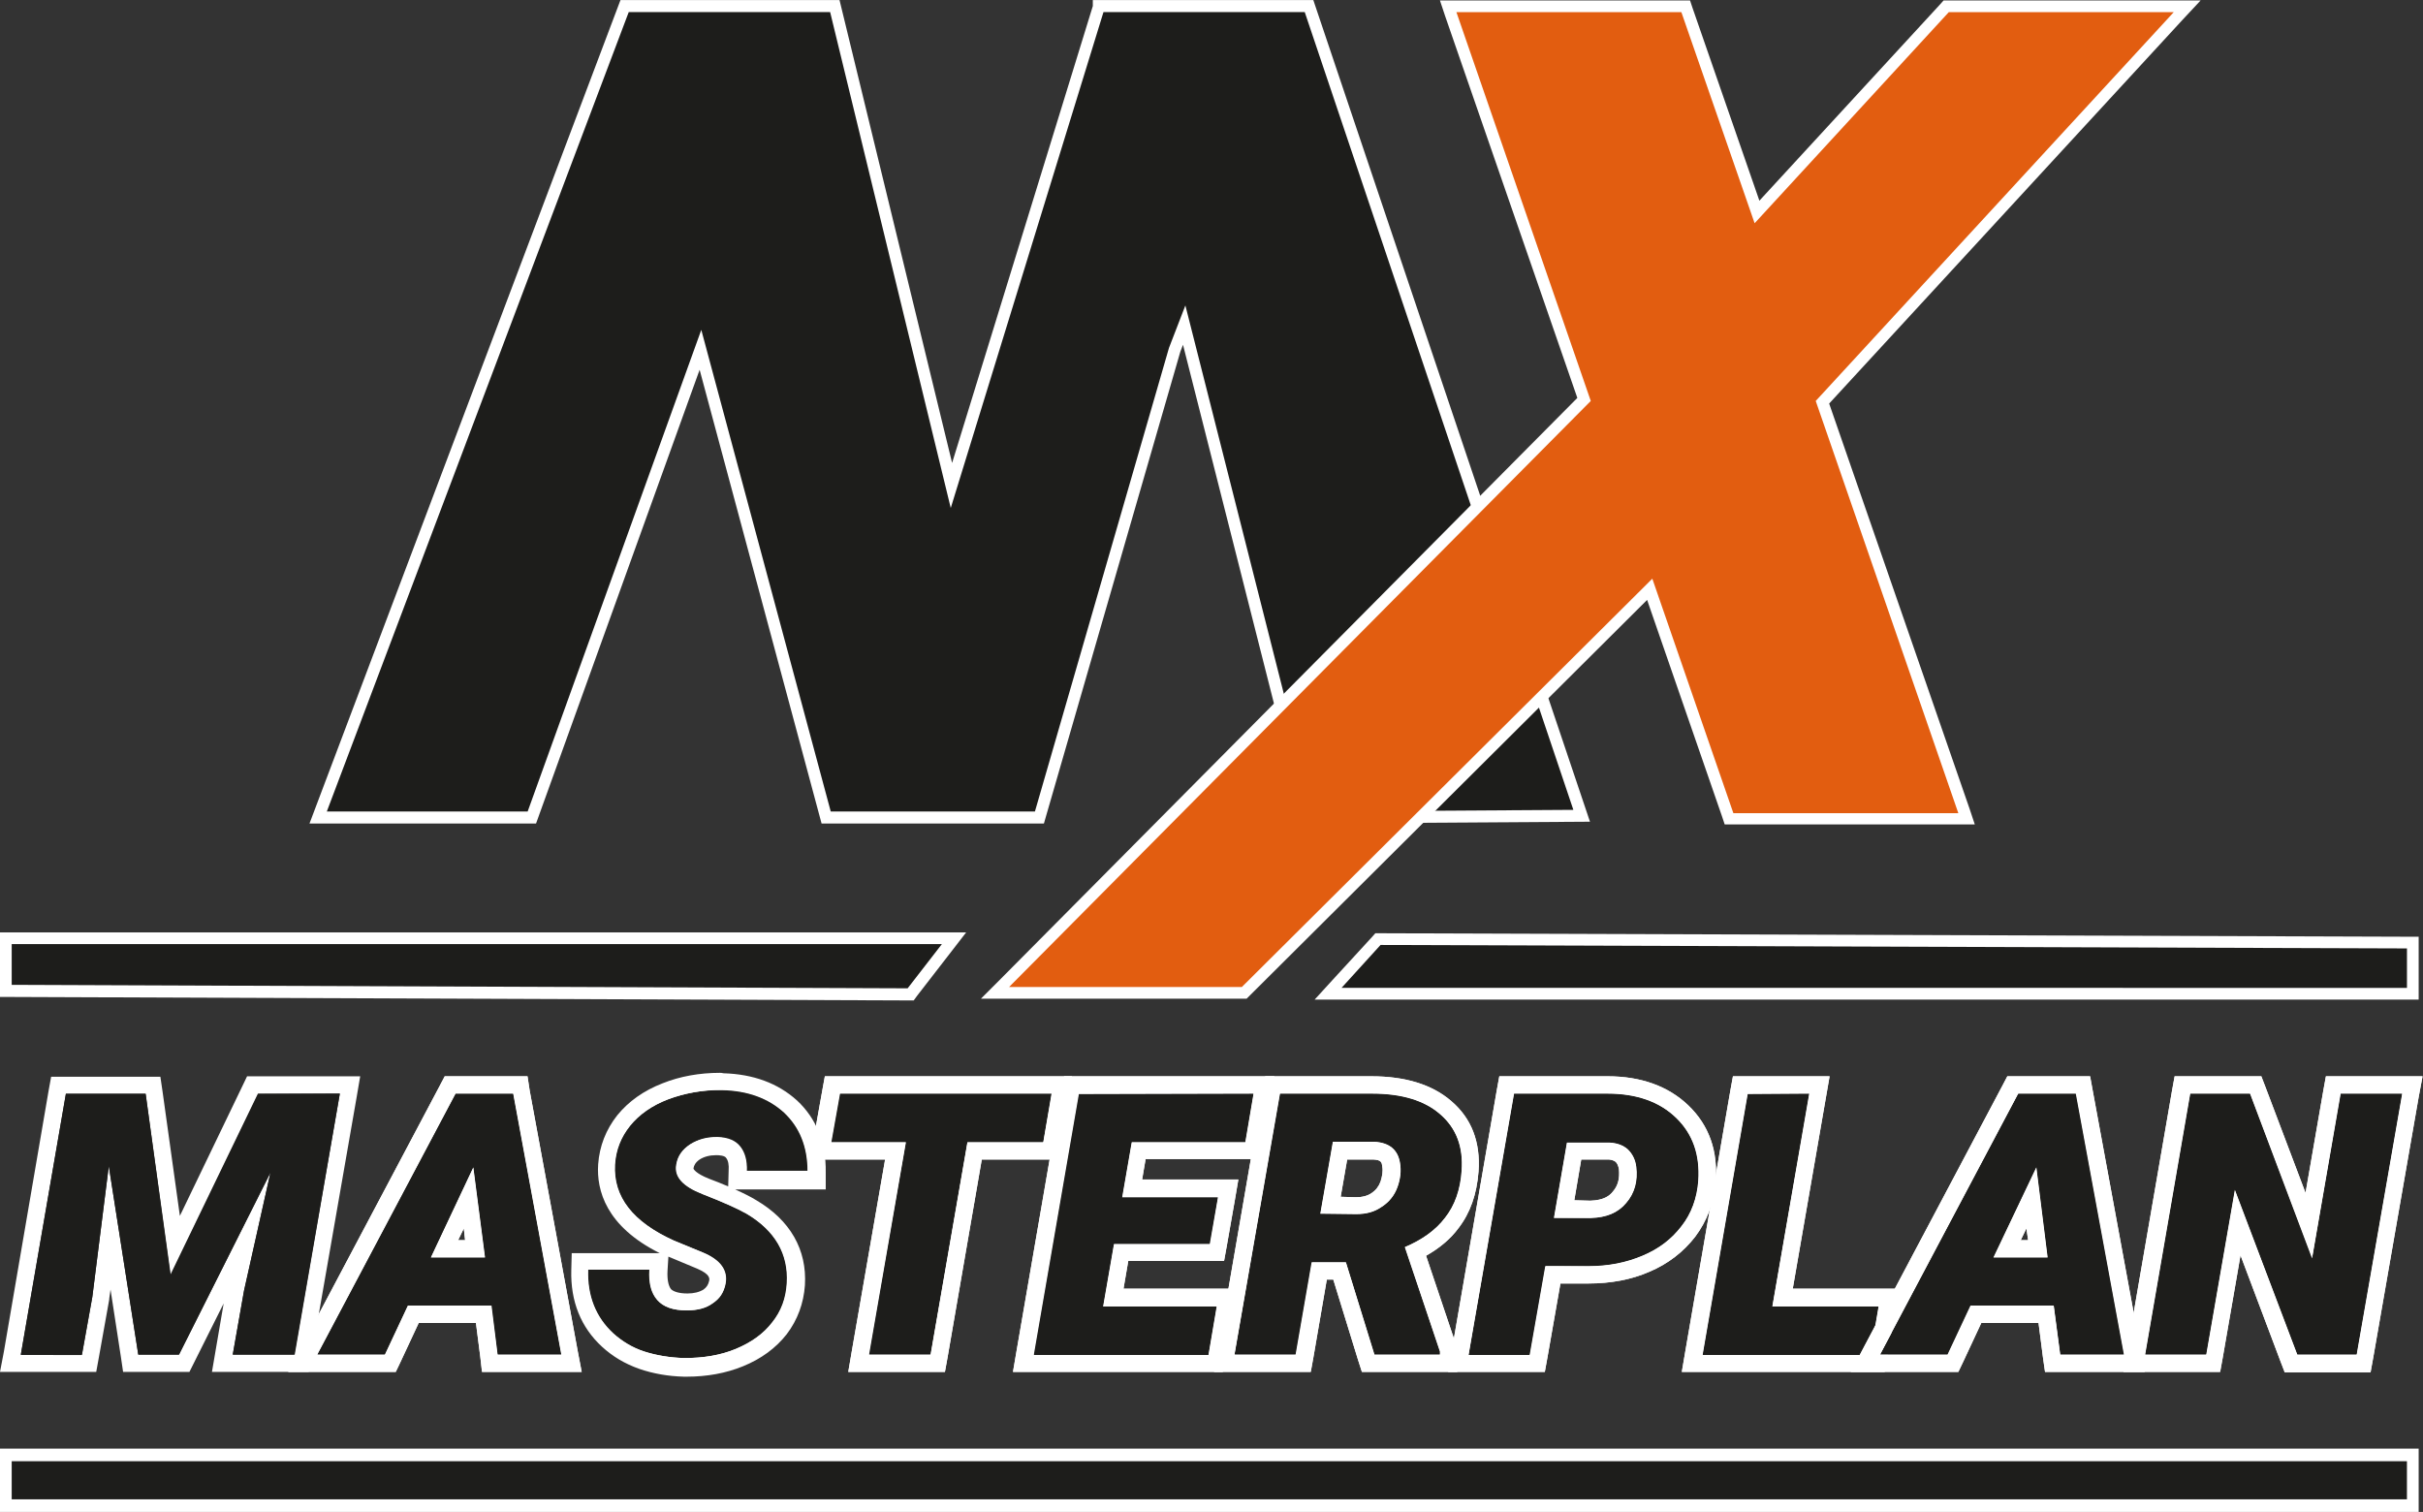 <?xml version="1.0" encoding="utf-8"?>
<!-- Generator: Adobe Illustrator 26.4.1, SVG Export Plug-In . SVG Version: 6.00 Build 0)  -->
<svg version="1.1" id="Laag_1" xmlns="http://www.w3.org/2000/svg" xmlns:xlink="http://www.w3.org/1999/xlink" x="0px" y="0px"
	 viewBox="0 0 559 348.8" style="enable-background:new 0 0 559 348.8;" xml:space="preserve">
<rect x="0" y="0" width="559" height="348.8" fill="#333333" stroke="none"/>
<style type="text/css">
	.st0{fill:#1D1D1B;}
	.st1{fill:none;stroke:#FFFFFF;stroke-width:2.76;stroke-miterlimit:10;}
	.st2{fill:#E25D10;}
	.st3{fill:#FFFFFF;}
</style>
<polygon class="st0" points="364.9,188.2 302,1.4 302,1.4 253.5,1.4 253.5,1.6 219.5,112 192.6,1.4 144.1,1.4 73.4,188.6 
	122.7,188.6 161.6,80.7 190.6,188.6 239.8,188.6 271,80.7 273.2,75 302,188.6 "/>
<polygon class="st1" points="364.9,188.2 302,1.4 302,1.4 253.5,1.4 253.5,1.6 219.5,112 192.6,1.4 144.1,1.4 73.4,188.6 
	122.7,188.6 161.6,80.7 190.6,188.6 239.8,188.6 271,80.7 273.2,75 302,188.6 "/>
<polygon class="st2" points="230.6,228 365.5,92.1 334.1,1.4 388.9,1.4 405.3,48.9 449,1.4 504.6,1.4 420.5,92.8 453.8,189 399,189 
	380.6,136 288.2,228 "/>
<path class="st3" d="M507.7,0.1h-59.3l-0.8,0.9l-41.7,45.3L390.5,1.9l-0.6-1.8h-57.7l1.2,3.6l30.5,88.1l-133,134l-4.6,4.6h60.2h1.1
	l0.8-0.8l91.6-91.2l17.3,50l0.6,1.8h57.7l-1.2-3.6L422,93.1l81.5-88.5L507.7,0.1z M501.5,2.8l-82.6,89.7l32.9,95.1h-51.9l-18.7-54.1
	l-94.7,94.2h-53.7L367,92.5L336,2.8h51.9l16.9,48.7l44.8-48.7H501.5z"/>
<rect x="1.4" y="335.5" class="st0" width="553.9" height="10.9"/>
<path class="st3" d="M2.7,337.1h552.6v8.8H2.7V337.1z M555.4,334.2H0v14.6h558v-14.6H555.4L555.4,334.2z"/>
<g>
	<polygon class="st0" points="33.6,252.3 39.3,294.1 59.5,252.3 78.4,252.3 67.9,312.5 53.7,312.5 56.3,297.8 62.4,270.5 
		41.3,312.5 31.9,312.5 25.1,269 21.3,299.2 18.9,312.5 4.8,312.5 15.2,252.3 	"/>
	<path class="st3" d="M78.4,252.3L68,312.5H53.7l2.6-14.8l6.1-27.2l-21.1,42h-9.4L25.1,269l-3.8,30.2l-2.4,13.4H4.8l10.4-60.2h18.4
		l5.8,41.8l20.2-41.8L78.4,252.3 M83.1,248.3H57l-1.1,2.3l-14.4,29.9l-4-28.7l-0.5-3.4H11.8l-0.6,3.3L0.9,311.8L0,316.5h22.2
		l0.6-3.3l2.4-13.4l0-0.1v-0.1l0.3-2.1l2.4,15.6l0.5,3.4h15.3l1.1-2.2l6.8-13.6l-1.9,11.1l-0.8,4.7h22.3l0.6-3.3L82.3,253
		L83.1,248.3L83.1,248.3L83.1,248.3z"/>
</g>
<g>
	<polygon class="st0" points="33.6,252.3 39.3,294.1 59.5,252.3 78.4,252.3 67.9,312.5 53.7,312.5 56.3,297.8 62.4,270.5 
		41.3,312.5 31.9,312.5 25.1,269 21.3,299.2 18.9,312.5 4.8,312.5 15.2,252.3 	"/>
</g>
<g>
	<path class="st0" d="M99.4,290.1h12.5l-2.7-20.8L99.4,290.1z M113.3,301.2H94.1l-5.3,11.3H73.2l31.9-60.2h13.3l11.1,60.2h-14.7
		L113.3,301.2L113.3,301.2z"/>
	<path class="st3" d="M118.4,252.3l11.1,60.2h-14.7l-1.4-11.3H94.1l-5.3,11.3H73.2l31.9-60.2H118.4 M99.4,290.1h12.5l-2.7-20.8
		L99.4,290.1 M121.7,248.3h-19.1l-1.1,2.1l-31.9,60.2l-3.1,5.9h24.8l1.1-2.3l4.2-9h13.2l1,7.8l0.4,3.5h23l-0.9-4.7l-11.1-60.2
		L121.7,248.3L121.7,248.3L121.7,248.3z M105.7,286.1l1.3-2.7l0.3,2.7H105.7L105.7,286.1z"/>
</g>
<g>
	<path class="st0" d="M99.4,290.1h12.5l-2.7-20.8L99.4,290.1z M113.3,301.2H94.1l-5.3,11.3H73.2l31.9-60.2h13.3l11.1,60.2h-14.7
		L113.3,301.2L113.3,301.2z"/>
	<path class="st3" d="M118.4,252.3l11.1,60.2h-14.7l-1.4-11.3H94.1l-5.3,11.3H73.2l31.9-60.2H118.4 M99.4,290.1h12.5l-2.7-20.8
		L99.4,290.1 M121.7,248.3h-19.1l-1.1,2.1l-31.9,60.2l-3.1,5.9h24.8l1.1-2.3l4.2-9h13.2l1,7.8l0.4,3.5h23l-0.9-4.7l-11.1-60.2
		L121.7,248.3L121.7,248.3L121.7,248.3z M105.7,286.1l1.3-2.7l0.3,2.7H105.7L105.7,286.1z"/>
</g>
<g>
	<polygon class="st0" points="240.6,263.5 223.1,263.5 214.6,312.5 200.4,312.5 209,263.5 191.7,263.5 193.7,252.3 242.6,252.3 	"/>
	<path class="st3" d="M242.6,252.3l-1.9,11.2h-17.5l-8.5,49h-14.2l8.5-49h-17.2l2-11.2H242.6 M247.3,248.3h-57l-0.6,3.3l-2,11.2
		l-0.8,4.7h17.3l-7.7,44.3l-0.8,4.7H218l0.6-3.3l7.9-45.7H244l0.6-3.3l1.9-11.2L247.3,248.3L247.3,248.3L247.3,248.3z"/>
</g>
<g>
	<polygon class="st0" points="240.6,263.5 223.1,263.5 214.6,312.5 200.4,312.5 209,263.5 191.7,263.5 193.7,252.3 242.6,252.3 	"/>
	<path class="st3" d="M242.6,252.3l-1.9,11.2h-17.5l-8.5,49h-14.2l8.5-49h-17.2l2-11.2H242.6 M247.3,248.3h-57l-0.6,3.3l-2,11.2
		l-0.8,4.7h17.3l-7.7,44.3l-0.8,4.7H218l0.6-3.3l7.9-45.7H244l0.6-3.3l1.9-11.2L247.3,248.3L247.3,248.3L247.3,248.3z"/>
</g>
<g>
	<polygon class="st0" points="279.2,287 257,287 254.5,301.4 280.7,301.4 278.8,312.5 238.4,312.5 248.8,252.3 289.2,252.3 
		287.3,263.5 261.1,263.5 258.9,276.2 281,276.2 	"/>
	<path class="st3" d="M289.2,252.3l-1.9,11.2h-26.2l-2.2,12.7H281l-1.9,10.8H257l-2.5,14.4h26.2l-1.9,11.2h-40.3l10.4-60.2
		L289.2,252.3 M294,248.3h-48.5l-0.6,3.3l-10.4,60.2l-0.8,4.7h48.4l0.6-3.3l1.9-11.2l0.8-4.7h-26.2l1.1-6.4h22.1l0.6-3.3l1.9-10.8
		l0.8-4.7h-22.2l0.8-4.7h26.2l0.6-3.3l1.9-11.2L294,248.3L294,248.3L294,248.3z"/>
</g>
<g>
	<polygon class="st0" points="279.2,287 257,287 254.5,301.4 280.7,301.4 278.8,312.5 238.4,312.5 248.8,252.3 289.2,252.3 
		287.3,263.5 261.1,263.5 258.9,276.2 281,276.2 	"/>
	<path class="st3" d="M289.2,252.3l-1.9,11.2h-26.2l-2.2,12.7H281l-1.9,10.8H257l-2.5,14.4h26.2l-1.9,11.2h-40.3l10.4-60.2
		L289.2,252.3 M294,248.3h-48.5l-0.6,3.3l-10.4,60.2l-0.8,4.7h48.4l0.6-3.3l1.9-11.2l0.8-4.7h-26.2l1.1-6.4h22.1l0.6-3.3l1.9-10.8
		l0.8-4.7h-22.2l0.8-4.7h26.2l0.6-3.3l1.9-11.2L294,248.3L294,248.3L294,248.3z"/>
</g>
<g>
	<polygon class="st0" points="408.8,301.4 433.4,301.4 431.4,312.5 392.8,312.5 403.2,252.3 417.4,252.3 	"/>
	<path class="st3" d="M417.4,252.3l-8.5,49.1h24.5l-1.9,11.2h-38.7l10.4-60.2L417.4,252.3 M422.1,248.3h-22.3l-0.6,3.3l-10.4,60.2
		l-0.8,4.7h46.8l0.6-3.3l1.9-11.2l0.8-4.7h-24.5l7.7-44.4L422.1,248.3L422.1,248.3L422.1,248.3z"/>
</g>
<g>
	<polygon class="st0" points="408.8,301.4 433.4,301.4 431.4,312.5 392.8,312.5 403.2,252.3 417.4,252.3 	"/>
	<path class="st3" d="M417.4,252.3l-8.5,49.1h24.5l-1.9,11.2h-38.7l10.4-60.2L417.4,252.3 M422.1,248.3h-22.3l-0.6,3.3l-10.4,60.2
		l-0.8,4.7h46.8l0.6-3.3l1.9-11.2l0.8-4.7h-24.5l7.7-44.4L422.1,248.3L422.1,248.3L422.1,248.3z"/>
</g>
<g>
	<path class="st0" d="M459.9,290.1h12.5l-2.6-20.8L459.9,290.1z M473.9,301.2h-19.2l-5.3,11.3h-15.6l31.9-60.2h13.3l11.1,60.2h-14.7
		L473.9,301.2L473.9,301.2z"/>
	<path class="st3" d="M478.9,252.3l11.1,60.2h-14.7l-1.5-11.3h-19.2l-5.3,11.3h-15.6l31.9-60.2H478.9 M459.9,290.1h12.5l-2.6-20.8
		L459.9,290.1 M482.2,248.3h-19.1l-1.1,2.1l-31.9,60.2l-3.1,5.9h24.8l1.1-2.3l4.2-9h13.2l1,7.8l0.5,3.5h23l-0.9-4.7l-11.1-60.2
		L482.2,248.3L482.2,248.3L482.2,248.3z M466.2,286.1l1.3-2.7l0.4,2.7H466.2z"/>
</g>
<g>
	<path class="st0" d="M459.9,290.1h12.5l-2.6-20.8L459.9,290.1z M473.9,301.2h-19.2l-5.3,11.3h-15.6l31.9-60.2h13.3l11.1,60.2h-14.7
		L473.9,301.2L473.9,301.2z"/>
	<path class="st3" d="M478.9,252.3l11.1,60.2h-14.7l-1.5-11.3h-19.2l-5.3,11.3h-15.6l31.9-60.2H478.9 M459.9,290.1h12.5l-2.6-20.8
		L459.9,290.1 M482.2,248.3h-19.1l-1.1,2.1l-31.9,60.2l-3.1,5.9h24.8l1.1-2.3l4.2-9h13.2l1,7.8l0.5,3.5h23l-0.9-4.7l-11.1-60.2
		L482.2,248.3L482.2,248.3L482.2,248.3z M466.2,286.1l1.3-2.7l0.4,2.7H466.2z"/>
</g>
<g>
	<polygon class="st0" points="543.7,312.5 530,312.5 515.6,274.5 509,312.5 494.9,312.5 505.3,252.3 519.1,252.3 533.5,290.3 
		540,252.3 554.2,252.3 	"/>
	<path class="st3" d="M554.2,252.3l-10.5,60.2H530l-14.4-38l-6.6,38h-14.1l10.4-60.2h13.8l14.3,38l6.6-38H554.2 M558.9,248.3h-22.3
		l-0.6,3.3l-4.1,23.6l-9.2-24.3l-1-2.6h-20l-0.6,3.3l-10.4,60.2l-0.8,4.7h22.3l0.6-3.3l4.1-23.6l9.2,24.4l1,2.6h19.8l0.6-3.3
		l10.5-60.2L558.9,248.3L558.9,248.3L558.9,248.3z"/>
</g>
<g>
	<polygon class="st0" points="543.7,312.5 530,312.5 515.6,274.5 509,312.5 494.9,312.5 505.3,252.3 519.1,252.3 533.5,290.3 
		540,252.3 554.2,252.3 	"/>
	<path class="st3" d="M554.2,252.3l-10.5,60.2H530l-14.4-38l-6.6,38h-14.1l10.4-60.2h13.8l14.3,38l6.6-38H554.2 M558.9,248.3h-22.3
		l-0.6,3.3l-4.1,23.6l-9.2-24.3l-1-2.6h-20l-0.6,3.3l-10.4,60.2l-0.8,4.7h22.3l0.6-3.3l4.1-23.6l9.2,24.4l1,2.6h19.8l0.6-3.3
		l10.5-60.2L558.9,248.3L558.9,248.3L558.9,248.3z"/>
</g>
<polygon class="st0" points="1.4,228.6 1.4,216.5 220.1,216.5 210.1,229.4 "/>
<path class="st3" d="M2.7,227.2v-9.4h214.6l-7.9,10.2L2.7,227.2L2.7,227.2z M217.3,215.1H0V230h2.7l206.7,0.8h1.4l0.8-1.1l7.9-10.2
	l3.4-4.4L217.3,215.1L217.3,215.1z"/>
<polygon class="st0" points="306.4,229.2 317.9,216.7 556.7,217.4 556.7,229.2 "/>
<path class="st3" d="M317.3,215.3l-0.8,0.9l-9,9.8l-4.2,4.6H558v-14.5h-2.7l-236.8-0.8L317.3,215.3L317.3,215.3z M318.5,218
	l236.8,0.8v9.1H309.5L318.5,218L318.5,218z"/>
<g>
	<g>
		<path class="st0" d="M167.4,296.2c0.6-3.1-1.1-5.5-5.1-7.2l-6.8-2.8c-9.5-4.3-14-10.1-13.6-17.5c0.2-3.4,1.4-6.4,3.5-9
			c2.1-2.6,5.1-4.7,8.8-6.1s7.9-2.2,12.3-2.1c6,0.1,10.8,1.9,14.4,5.2c3.6,3.4,5.4,7.9,5.4,13.5h-14.1c0.1-2.3-0.4-4.2-1.5-5.6
			c-1.1-1.4-2.8-2.1-5.2-2.2c-2.4,0-4.5,0.5-6.3,1.6c-1.8,1.2-2.9,2.7-3.2,4.7c-0.5,2.8,1.5,5,6.1,6.8s8,3.3,10.1,4.5
			c6.6,3.9,9.7,9.3,9.3,16c-0.2,3.5-1.3,6.5-3.4,9.1c-2,2.6-4.8,4.6-8.4,6.1s-7.6,2.1-12,2.1c-3.2-0.1-6.3-0.6-9.1-1.5
			s-5.2-2.4-7.2-4.2c-4-3.7-6-8.6-5.8-14.7l14.2,0c-0.2,3.1,0.4,5.4,1.8,7c1.4,1.6,3.6,2.4,6.8,2.4c2.4,0,4.4-0.5,5.9-1.6
			C166.1,299.7,167,298.1,167.4,296.2"/>
		<path class="st3" d="M158.3,315.4c-0.2,0-0.3,0-0.5,0c-3.5-0.1-6.7-0.6-9.7-1.6c-3-1.1-5.7-2.6-7.9-4.6c-4.4-4.1-6.6-9.6-6.4-16.2
			l0.1-2l18.2,0l-0.1,2.1c-0.1,2.5,0.3,4.4,1.3,5.6c0.9,1.1,2.7,1.7,5.3,1.7c1.9,0,3.6-0.4,4.8-1.3c1.1-0.8,1.8-1.9,2.1-3.2v0
			c0.2-0.9,0.6-3.1-3.9-5l-6.8-2.8c-10.4-4.6-15.3-11.2-14.8-19.4c0.2-3.8,1.5-7.2,3.9-10.1c2.3-2.9,5.6-5.2,9.6-6.8
			c4-1.6,8.4-2.3,13-2.2c6.4,0.1,11.7,2.1,15.7,5.8c4,3.8,6.1,8.8,6,15l0,2h-18.1l0.1-2.1c0.1-1.8-0.3-3.3-1.1-4.3
			c-0.7-0.9-1.9-1.4-3.7-1.4c-2,0-3.7,0.4-5.2,1.3c-1.4,0.9-2.1,1.9-2.3,3.3c-0.3,1.7,1.3,3.2,4.9,4.6c4.8,1.8,8.2,3.4,10.4,4.7
			c7.2,4.3,10.7,10.3,10.2,17.8c-0.2,3.9-1.5,7.3-3.8,10.2c-2.2,2.9-5.3,5.2-9.2,6.7C166.9,314.6,162.7,315.4,158.3,315.4
			L158.3,315.4z M137.8,294.9c0.3,4.6,1.9,8.3,5.1,11.2c1.8,1.6,3.9,2.9,6.4,3.8c2.6,0.9,5.4,1.4,8.4,1.4c4.1,0,7.9-0.6,11.2-1.9
			c3.2-1.3,5.8-3.1,7.5-5.4c1.8-2.3,2.7-5,2.9-8c0.4-5.9-2.4-10.6-8.3-14.1c-2-1.2-5.3-2.7-9.8-4.4c-7-2.7-7.9-6.4-7.4-9
			c0.4-2.5,1.8-4.5,4.1-6c2.2-1.4,4.6-2,7.4-2c3.1,0.1,5.3,1.1,6.8,3c1,1.3,1.6,2.9,1.8,4.8h10.1c-0.3-4.2-1.9-7.5-4.6-10.1
			c-3.3-3.1-7.6-4.6-13.1-4.7c-4.1-0.1-8,0.6-11.5,2c-3.4,1.3-6.1,3.2-8,5.5c-1.9,2.3-2.9,4.9-3,7.9c-0.4,6.5,3.6,11.6,12.4,15.5
			l6.7,2.8c6.2,2.7,6.8,6.6,6.2,9.5c-0.5,2.5-1.7,4.4-3.8,5.8c-1.9,1.3-4.3,2-7.1,2c-3.8,0-6.6-1-8.4-3.1c-1.4-1.6-2.1-3.7-2.2-6.3
			L137.8,294.9L137.8,294.9z"/>
	</g>
	<g>
		<path class="st0" d="M167.4,296.2c0.6-3.1-1.1-5.5-5.1-7.2l-6.8-2.8c-9.5-4.3-14-10.1-13.6-17.5c0.2-3.4,1.4-6.4,3.5-9
			c2.1-2.6,5.1-4.7,8.8-6.1s7.9-2.2,12.3-2.1c6,0.1,10.8,1.9,14.4,5.2c3.6,3.4,5.4,7.9,5.4,13.5h-14.1c0.1-2.3-0.4-4.2-1.5-5.6
			c-1.1-1.4-2.8-2.1-5.2-2.2c-2.4,0-4.5,0.5-6.3,1.6c-1.8,1.2-2.9,2.7-3.2,4.7c-0.5,2.8,1.5,5,6.1,6.8s8,3.3,10.1,4.5
			c6.6,3.9,9.7,9.3,9.3,16c-0.2,3.5-1.3,6.5-3.4,9.1c-2,2.6-4.8,4.6-8.4,6.1s-7.6,2.1-12,2.1c-3.2-0.1-6.3-0.6-9.1-1.5
			s-5.2-2.4-7.2-4.2c-4-3.7-6-8.6-5.8-14.7l14.2,0c-0.2,3.1,0.4,5.4,1.8,7c1.4,1.6,3.6,2.4,6.8,2.4c2.4,0,4.4-0.5,5.9-1.6
			C166.1,299.7,167,298.1,167.4,296.2L167.4,296.2z"/>
		<path class="st3" d="M166.1,251.4c0.2,0,0.3,0,0.5,0c6,0.1,10.8,1.9,14.4,5.2c3.6,3.4,5.4,7.9,5.4,13.5h-14.1
			c0.1-2.3-0.4-4.2-1.5-5.6c-1.1-1.4-2.8-2.1-5.2-2.2c-0.1,0-0.2,0-0.3,0c-2.2,0-4.2,0.5-6,1.7c-1.8,1.2-2.9,2.7-3.2,4.7
			c-0.5,2.8,1.5,5,6.1,6.8s8,3.3,10.1,4.5c6.6,3.9,9.7,9.3,9.3,16c-0.2,3.5-1.3,6.5-3.4,9.1c-2,2.6-4.8,4.6-8.4,6.1
			c-3.4,1.4-7.3,2.1-11.5,2.1c-0.2,0-0.3,0-0.5,0c-3.2-0.1-6.3-0.6-9.1-1.5s-5.2-2.4-7.2-4.2c-4-3.7-6-8.6-5.8-14.7l14.2,0
			c-0.2,3.1,0.4,5.4,1.8,7c1.4,1.6,3.6,2.4,6.8,2.4c2.4,0,4.4-0.5,5.9-1.6s2.6-2.6,2.9-4.5c0.6-3.1-1.1-5.5-5.1-7.2l-6.8-2.8
			c-9.5-4.3-14-10.1-13.6-17.5c0.2-3.4,1.4-6.4,3.5-9c2.1-2.6,5.1-4.7,8.8-6.1C157.9,252.2,161.9,251.5,166.1,251.4 M166.1,247.5
			L166.1,247.5c-4.7,0-9.2,0.8-13.2,2.4c-4.4,1.7-7.9,4.2-10.5,7.4c-2.6,3.3-4.1,7.1-4.4,11.3c-0.4,6,1.8,14.3,14.2,20.5H150
			l-14.2,0h-3.9l-0.1,3.9c-0.2,7.2,2.2,13.2,7.1,17.7c2.4,2.2,5.2,3.9,8.6,5.1c3.2,1.1,6.6,1.7,10.3,1.8c0.2,0,0.4,0,0.6,0
			c4.7,0,9.1-0.8,13-2.4c4.2-1.7,7.6-4.2,10.1-7.4c2.5-3.3,3.9-7.1,4.2-11.3c0.5-8.2-3.4-15-11.2-19.6c-1.3-0.8-2.9-1.6-4.9-2.5
			h20.9l0-4c0.1-6.8-2.2-12.4-6.6-16.5c-4.4-4-10.1-6.1-17-6.3C166.5,247.5,166.3,247.5,166.1,247.5L166.1,247.5L166.1,247.5z
			 M160,269.6C160,269.6,160,269.6,160,269.6l0-0.1l0,0c0.1-0.6,0.4-1.3,1.4-2c1.1-0.7,2.4-1,3.8-1h0.2c0.5,0,1.8,0.1,2.1,0.6
			c0.5,0.6,0.7,1.6,0.6,3l-0.1,3.6c-1.4-0.6-2.9-1.2-4.5-1.8C160.5,270.7,160,269.7,160,269.6L160,269.6L160,269.6z M158.6,298.4
			c-1.9,0-3.2-0.4-3.8-1c-0.6-0.8-0.9-2.2-0.8-4.2l0.2-3.3l6.7,2.8c3,1.3,2.8,2.3,2.7,2.8c-0.2,0.9-0.6,1.5-1.3,2
			C161.3,298.1,160.1,298.4,158.6,298.4L158.6,298.4L158.6,298.4z"/>
	</g>
	<g>
		<path class="st0" d="M304.6,280l8.3,0.1c2.3,0,4.2-0.5,5.9-1.7c1.7-1.1,2.9-2.6,3.6-4.5s0.9-3.8,0.6-5.6c-0.5-3.1-2.5-4.7-5.9-4.9
			l-9.6,0L304.6,280L304.6,280z M310.6,291.2h-7.9l-3.7,21.3h-14.1l10.4-60.2l21.3,0c6.8,0,12.1,1.6,15.7,4.8s5.3,7.5,4.9,13
			c-0.3,4.4-1.6,8-3.8,10.8c-2.2,2.9-5.3,5.1-9.3,6.8l8.1,24.1v0.7h-15.1L310.6,291.2L310.6,291.2z"/>
		<path class="st3" d="M295.3,252.3l21.3,0c6.8,0,12.1,1.6,15.7,4.8c3.7,3.2,5.3,7.5,4.9,13c-0.3,4.4-1.6,8-3.8,10.8
			c-2.2,2.9-5.3,5.1-9.3,6.8l8.1,24.1v0.7h-15.1l-6.6-21.3h-7.9l-3.7,21.3h-14.1L295.3,252.3 M312.9,280.1c2.3,0,4.2-0.5,5.9-1.7
			c1.7-1.1,2.9-2.6,3.6-4.5s0.9-3.8,0.6-5.6c-0.5-3.1-2.5-4.7-5.9-4.9l-9.6,0l-2.9,16.6L312.9,280.1 M291.9,248.3l-0.6,3.3
			l-10.4,60.2l-0.8,4.7h22.3l0.6-3.3l3.1-18h1.5l5.7,18.5l0.9,2.8h22v-5.4l-0.2-0.6l-7-20.8c3-1.7,5.6-3.8,7.5-6.4
			c2.7-3.5,4.2-7.8,4.6-13c0.5-6.8-1.6-12.3-6.3-16.3c-4.4-3.8-10.6-5.7-18.4-5.7l-21.2,0L291.9,248.3L291.9,248.3z M309.3,276.1
			l1.5-8.6l6.1,0c1.8,0.1,1.9,0.7,2,1.6c0.2,1.1,0,2.2-0.4,3.5c-0.4,1.1-1.1,2-2,2.6c-1,0.7-2.2,1-3.7,1L309.3,276.1L309.3,276.1
			L309.3,276.1z"/>
	</g>
	<g>
		<path class="st0" d="M304.6,280l8.3,0.1c2.3,0,4.2-0.5,5.9-1.7c1.7-1.1,2.9-2.6,3.6-4.5s0.9-3.8,0.6-5.6c-0.5-3.1-2.5-4.7-5.9-4.9
			l-9.6,0L304.6,280L304.6,280z M310.6,291.2h-7.9l-3.7,21.3h-14.1l10.4-60.2l21.3,0c6.8,0,12.1,1.6,15.7,4.8s5.3,7.5,4.9,13
			c-0.3,4.4-1.6,8-3.8,10.8c-2.2,2.9-5.3,5.1-9.3,6.8l8.1,24.1v0.7h-15.1L310.6,291.2L310.6,291.2z"/>
		<path class="st3" d="M295.3,252.3l21.3,0c6.8,0,12.1,1.6,15.7,4.8c3.7,3.2,5.3,7.5,4.9,13c-0.3,4.4-1.6,8-3.8,10.8
			c-2.2,2.9-5.3,5.1-9.3,6.8l8.1,24.1v0.7h-15.1l-6.6-21.3h-7.9l-3.7,21.3h-14.1L295.3,252.3 M312.9,280.1c2.3,0,4.2-0.5,5.9-1.7
			c1.7-1.1,2.9-2.6,3.6-4.5s0.9-3.8,0.6-5.6c-0.5-3.1-2.5-4.7-5.9-4.9l-9.6,0l-2.9,16.6L312.9,280.1 M291.9,248.3l-0.6,3.3
			l-10.4,60.2l-0.8,4.7h22.3l0.6-3.3l3.1-18h1.5l5.7,18.5l0.9,2.8h22v-5.4l-0.2-0.6l-7-20.8c3-1.7,5.6-3.8,7.5-6.4
			c2.7-3.5,4.2-7.8,4.6-13c0.5-6.8-1.6-12.3-6.3-16.3c-4.4-3.8-10.6-5.7-18.4-5.7l-21.2,0L291.9,248.3L291.9,248.3z M309.3,276.1
			l1.5-8.6l6.1,0c1.8,0.1,1.9,0.7,2,1.6c0.2,1.1,0,2.2-0.4,3.5c-0.4,1.1-1.1,2-2,2.6c-1,0.7-2.2,1-3.7,1L309.3,276.1L309.3,276.1
			L309.3,276.1z"/>
	</g>
	<g>
		<path class="st0" d="M358.5,280.9l8.5,0.1c3.6-0.1,6.3-1.2,8.2-3.5c1.9-2.2,2.7-5,2.3-8.3c-0.2-1.7-0.9-3-1.9-4
			c-1.1-1-2.5-1.5-4.2-1.6l-9.9,0L358.5,280.9L358.5,280.9z M356.6,292l-3.6,20.5h-14.1l10.4-60.2l21.6,0c6.7,0,12,1.9,15.8,5.6
			c3.9,3.7,5.5,8.5,5.1,14.5c-0.3,4-1.6,7.6-3.9,10.5c-2.3,3-5.2,5.2-9,6.8s-7.9,2.4-12.5,2.4L356.6,292L356.6,292z"/>
		<path class="st3" d="M349.3,252.3l21.6,0c6.7,0,12,1.9,15.8,5.6s5.5,8.5,5.1,14.5c-0.3,4-1.6,7.6-3.9,10.5c-2.3,3-5.2,5.2-9,6.8
			s-7.9,2.4-12.5,2.4l-9.9,0l-3.6,20.5h-14.1L349.3,252.3 M367,281c3.6-0.1,6.3-1.2,8.2-3.5c1.9-2.2,2.7-5,2.3-8.3
			c-0.2-1.7-0.9-3-1.9-4c-1.1-1-2.5-1.5-4.2-1.6l-9.9,0l-3,17.4L367,281 M345.9,248.3l-0.6,3.3l-10.4,60.2l-0.8,4.7h22.3l0.6-3.3
			l3-17.1l6.5,0c5.1,0,9.9-0.9,14-2.7c4.3-1.8,7.9-4.6,10.6-8.1c2.7-3.6,4.3-7.8,4.7-12.6c0.6-7.1-1.5-13.1-6.3-17.7
			c-4.6-4.4-10.9-6.7-18.6-6.7l-21.6,0H345.9L345.9,248.3z M363.2,276.9l1.6-9.4l6.4,0c1.1,0.1,1.5,0.5,1.6,0.6
			c0.2,0.2,0.5,0.6,0.7,1.6c0.2,2.2-0.2,3.8-1.4,5.2c-0.7,0.9-2,2-5.2,2.1L363.2,276.9L363.2,276.9L363.2,276.9z"/>
	</g>
	<g>
		<path class="st0" d="M358.5,280.9l8.5,0.1c3.6-0.1,6.3-1.2,8.2-3.5c1.9-2.2,2.7-5,2.3-8.3c-0.2-1.7-0.9-3-1.9-4
			c-1.1-1-2.5-1.5-4.2-1.6l-9.9,0L358.5,280.9L358.5,280.9z M356.6,292l-3.6,20.5h-14.1l10.4-60.2l21.6,0c6.7,0,12,1.9,15.8,5.6
			c3.9,3.7,5.5,8.5,5.1,14.5c-0.3,4-1.6,7.6-3.9,10.5c-2.3,3-5.2,5.2-9,6.8s-7.9,2.4-12.5,2.4L356.6,292L356.6,292z"/>
		<path class="st3" d="M349.3,252.3l21.6,0c6.7,0,12,1.9,15.8,5.6s5.5,8.5,5.1,14.5c-0.3,4-1.6,7.6-3.9,10.5c-2.3,3-5.2,5.2-9,6.8
			s-7.9,2.4-12.5,2.4l-9.9,0l-3.6,20.5h-14.1L349.3,252.3 M367,281c3.6-0.1,6.3-1.2,8.2-3.5c1.9-2.2,2.7-5,2.3-8.3
			c-0.2-1.7-0.9-3-1.9-4c-1.1-1-2.5-1.5-4.2-1.6l-9.9,0l-3,17.4L367,281 M345.9,248.3l-0.6,3.3l-10.4,60.2l-0.8,4.7h22.3l0.6-3.3
			l3-17.1l6.5,0c5.1,0,9.9-0.9,14-2.7c4.3-1.8,7.9-4.6,10.6-8.1c2.7-3.6,4.3-7.8,4.7-12.6c0.6-7.1-1.5-13.1-6.3-17.7
			c-4.6-4.4-10.9-6.7-18.6-6.7l-21.6,0H345.9L345.9,248.3z M363.2,276.9l1.6-9.4l6.4,0c1.1,0.1,1.5,0.5,1.6,0.6
			c0.2,0.2,0.5,0.6,0.7,1.6c0.2,2.2-0.2,3.8-1.4,5.2c-0.7,0.9-2,2-5.2,2.1L363.2,276.9L363.2,276.9L363.2,276.9z"/>
	</g>
</g>
</svg>
